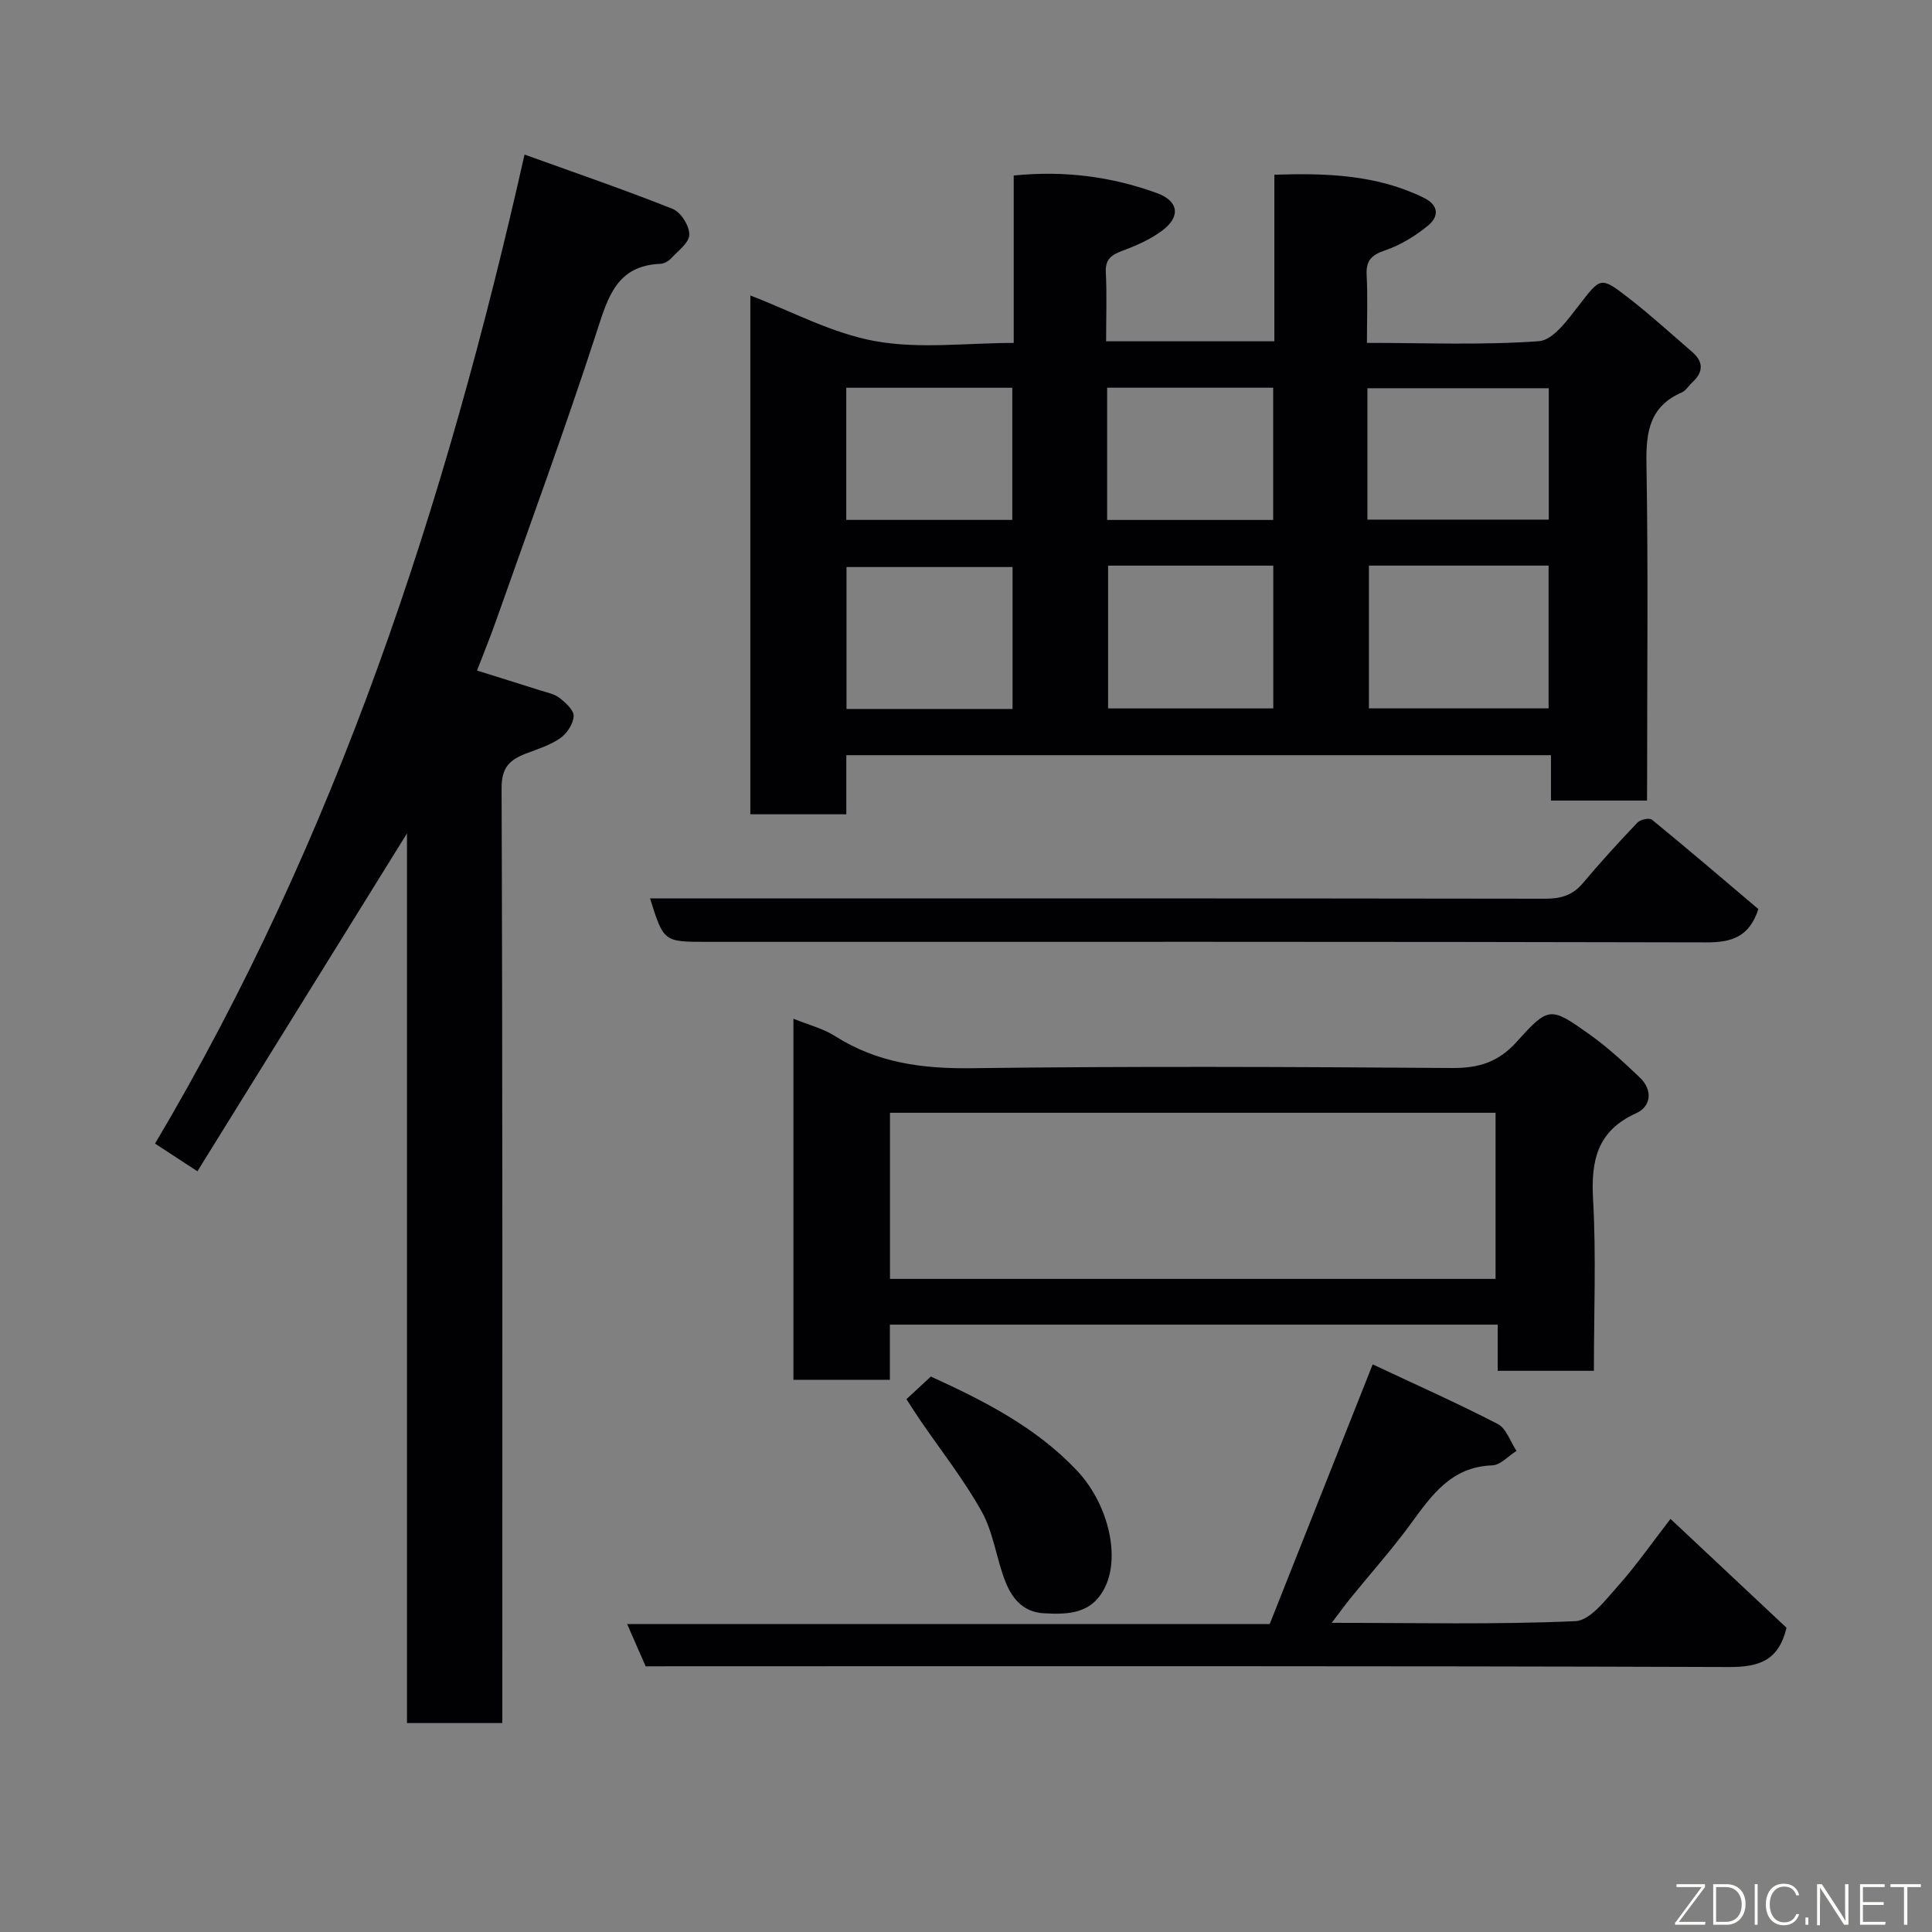 <svg enable-background="new 0 0 400 400" viewBox="0 0 400 400" xmlns="http://www.w3.org/2000/svg"><rect x="0" y="0" width="400" height="400" fill="#808080" stroke="none"/><path d="m341 165.75c-7 0-13.27 0-19.89 0 0-3.18 0-6.12 0-9.4-48.74 0-97.13 0-145.89 0v12.24c-6.74 0-13.13 0-19.87 0 0-35.78 0-71.7 0-107.41 8.43 3.21 16.87 7.83 25.86 9.45 9.16 1.66 18.84.37 28.67.37 0-11.73 0-23 0-34.66 10.43-1.06 20.23.2 29.68 3.65 4.53 1.66 4.89 4.91 1.04 7.77-2.44 1.82-5.37 3.1-8.24 4.17-2.28.85-3.55 1.75-3.41 4.47.23 4.63.06 9.29.06 14.26h34.83c0-11.35 0-22.62 0-34.49 10.87-.35 21.18 0 30.91 4.76 3.23 1.58 3.17 3.94.87 5.81-2.62 2.13-5.67 4.01-8.84 5.09-2.85.97-3.99 2.11-3.83 5.14.24 4.46.06 8.94.06 14.02 12.1 0 23.9.5 35.61-.35 2.94-.21 5.96-4.44 8.24-7.37 4.54-5.85 4.44-6.14 10.34-1.57 4.54 3.52 8.8 7.41 13.15 11.17 2.39 2.06 2.33 4.19.01 6.31-.74.67-1.3 1.69-2.15 2.06-6.67 2.89-7.45 8.18-7.33 14.78.37 21.32.14 42.66.14 63.99-.02 1.79-.02 3.6-.02 5.74zm-57.58-48.65v29.56h37.2c0-10.05 0-19.76 0-29.56-12.52 0-24.65 0-37.2 0zm-.31-9.52h37.55c0-9.2 0-18.24 0-27.2-12.71 0-25.08 0-37.55 0zm-73.47 39.2c0-10.11 0-19.82 0-29.38-11.73 0-23.1 0-34.38 0v29.38zm19.78-29.67v29.56h34.2c0-10.05 0-19.76 0-29.56-11.52 0-22.65 0-34.2 0zm-54.21-9.47h34.38c0-9.41 0-18.45 0-27.36-11.66 0-22.92 0-34.38 0zm54.01.01h34.38c0-9.4 0-18.44 0-27.38-11.65 0-22.91 0-34.38 0z" fill="#010103"/><path d="m32.1 236.77c37.62-63.4 60.16-132.2 76.5-204.77 10.45 3.77 20.67 7.27 30.69 11.26 1.68.67 3.46 3.52 3.42 5.33-.03 1.68-2.36 3.38-3.81 4.94-.52.56-1.41 1.06-2.16 1.09-8.96.36-10.81 6.72-13.13 13.86-6.57 20.25-13.93 40.24-21.01 60.32-1.13 3.21-2.43 6.36-3.84 10.03 4.48 1.4 8.76 2.73 13.03 4.09 1.39.45 2.96.73 4.07 1.59 1.27.98 2.99 2.56 2.91 3.79-.1 1.61-1.42 3.6-2.82 4.56-2.1 1.46-4.68 2.24-7.11 3.18-3.29 1.27-5.01 2.84-4.99 7.1.22 62.49.15 124.99.15 187.49v6.11c-6.73 0-13 0-19.74 0 0-61.22 0-122.44 0-184.19-14.65 23.62-28.94 46.65-43.39 69.95-3.19-2.07-5.75-3.75-8.77-5.73z" fill="#010103"/><path d="m330 283.81c-6.85 0-13.12 0-19.92 0 0-3.2 0-6.26 0-9.56-42.12 0-83.71 0-125.84 0v11.42c-6.92 0-13.31 0-19.97 0 0-24.84 0-49.57 0-74.75 3.05 1.24 6.12 2 8.65 3.61 8.69 5.53 18.05 6.76 28.24 6.63 33.14-.43 66.29-.28 99.44-.04 5.54.04 9.61-1.19 13.43-5.44 6.61-7.36 6.99-7.24 14.94-1.61 3.74 2.65 7.16 5.8 10.49 8.97 2.75 2.61 2.46 6-.73 7.45-8.08 3.67-9.35 9.79-8.9 17.85.65 11.6.17 23.27.17 35.47zm-20.36-19.03c0-11.76 0-23.14 0-34.39-42.05 0-83.75 0-125.38 0v34.39z" fill="#010103"/><path d="m133.68 345c-1.28-2.93-2.44-5.57-3.84-8.76h133.04c7.08-17.84 14.06-35.46 21.32-53.76 8.63 4.06 17.38 7.95 25.87 12.33 1.79.92 2.63 3.67 3.9 5.58-1.67 1.05-3.32 2.95-5.02 3-8.53.29-12.58 6.24-16.95 12.21-3.87 5.28-8.25 10.18-12.38 15.27-1.18 1.45-2.27 2.97-3.9 5.12 17.53 0 34.02.39 50.46-.35 3.09-.14 6.3-4.49 8.9-7.39 3.69-4.13 6.87-8.72 10.78-13.78 8.15 7.65 16.17 15.17 24.02 22.54-1.62 6.77-5.62 8.15-11.92 8.13-72.82-.25-145.64-.16-218.45-.16-1.99.02-3.98.02-5.83.02z" fill="#010103"/><path d="m364.05 188.21c-1.87 5.78-5.52 6.92-10.8 6.9-68.97-.17-137.95-.11-206.93-.11-8.91 0-8.91 0-11.74-9h5.44c59.98 0 119.96-.02 179.94.07 3.24 0 5.67-.73 7.78-3.25 3.61-4.3 7.4-8.45 11.27-12.51.6-.63 2.48-1.04 3-.61 7.49 6.13 14.85 12.42 22.04 18.51z" fill="#010103"/><path d="m187.67 289.68c1.74-1.62 3.31-3.07 5.05-4.68 10.98 5.01 21.71 10.44 30.21 19.42 6.38 6.74 8.99 17.39 5.98 23.92-2.66 5.78-7.56 5.97-12.82 5.67-4.42-.26-6.67-3.24-8.04-6.82-1.79-4.68-2.4-9.93-4.79-14.22-3.7-6.65-8.48-12.69-12.79-19-.91-1.33-1.76-2.7-2.8-4.29z" fill="#010103"/><g fill="#fbfcfa"><path d="m346.9 398 5.4-7.3h-5.2v-.6h5.9v.6l-5.4 7.2h5.5l-.1.6h-6.2v-.5z"/><path d="m354.7 390.1h2.8c2.3 0 3.9 1.6 3.9 4.1s-1.6 4.3-3.9 4.3h-2.8zm.6 7.8h2c2.2 0 3.3-1.6 3.3-3.6 0-1.8-1-3.6-3.3-3.6h-2z"/><path d="m363.9 390.1v8.4h-.6v-8.4h1.6z"/><path d="m372.5 396.3c-.4 1.3-1.4 2.3-3.2 2.3-2.4 0-3.7-1.9-3.7-4.3 0-2.3 1.2-4.3 3.7-4.3 1.8 0 2.9 1 3.2 2.4h-.6c-.4-1.1-1.1-1.8-2.5-1.8-2.1 0-3 1.9-3 3.7s.9 3.7 3 3.7c1.4 0 2.1-.7 2.5-1.7z"/><path d="m373.8 398.5v-1.5h.6v1.5z"/><path d="m376.2 398.5v-8.4h1c1.3 2 4.4 6.7 4.9 7.6-.1-1.2-.1-2.4-.1-3.8v-3.8h.7v8.4h-.9c-1.2-1.9-4.4-6.8-5-7.7.1 1.1 0 2.3 0 3.9v3.9h-.6z"/><path d="m390 394.4h-4.3v3.5h4.7l-.1.6h-5.2v-8.4h5.1v.6h-4.5v3.1h4.3z"/><path d="m394.2 390.7h-2.8v-.6h6.3v.6h-2.8v7.8h-.7z"/></g></svg>